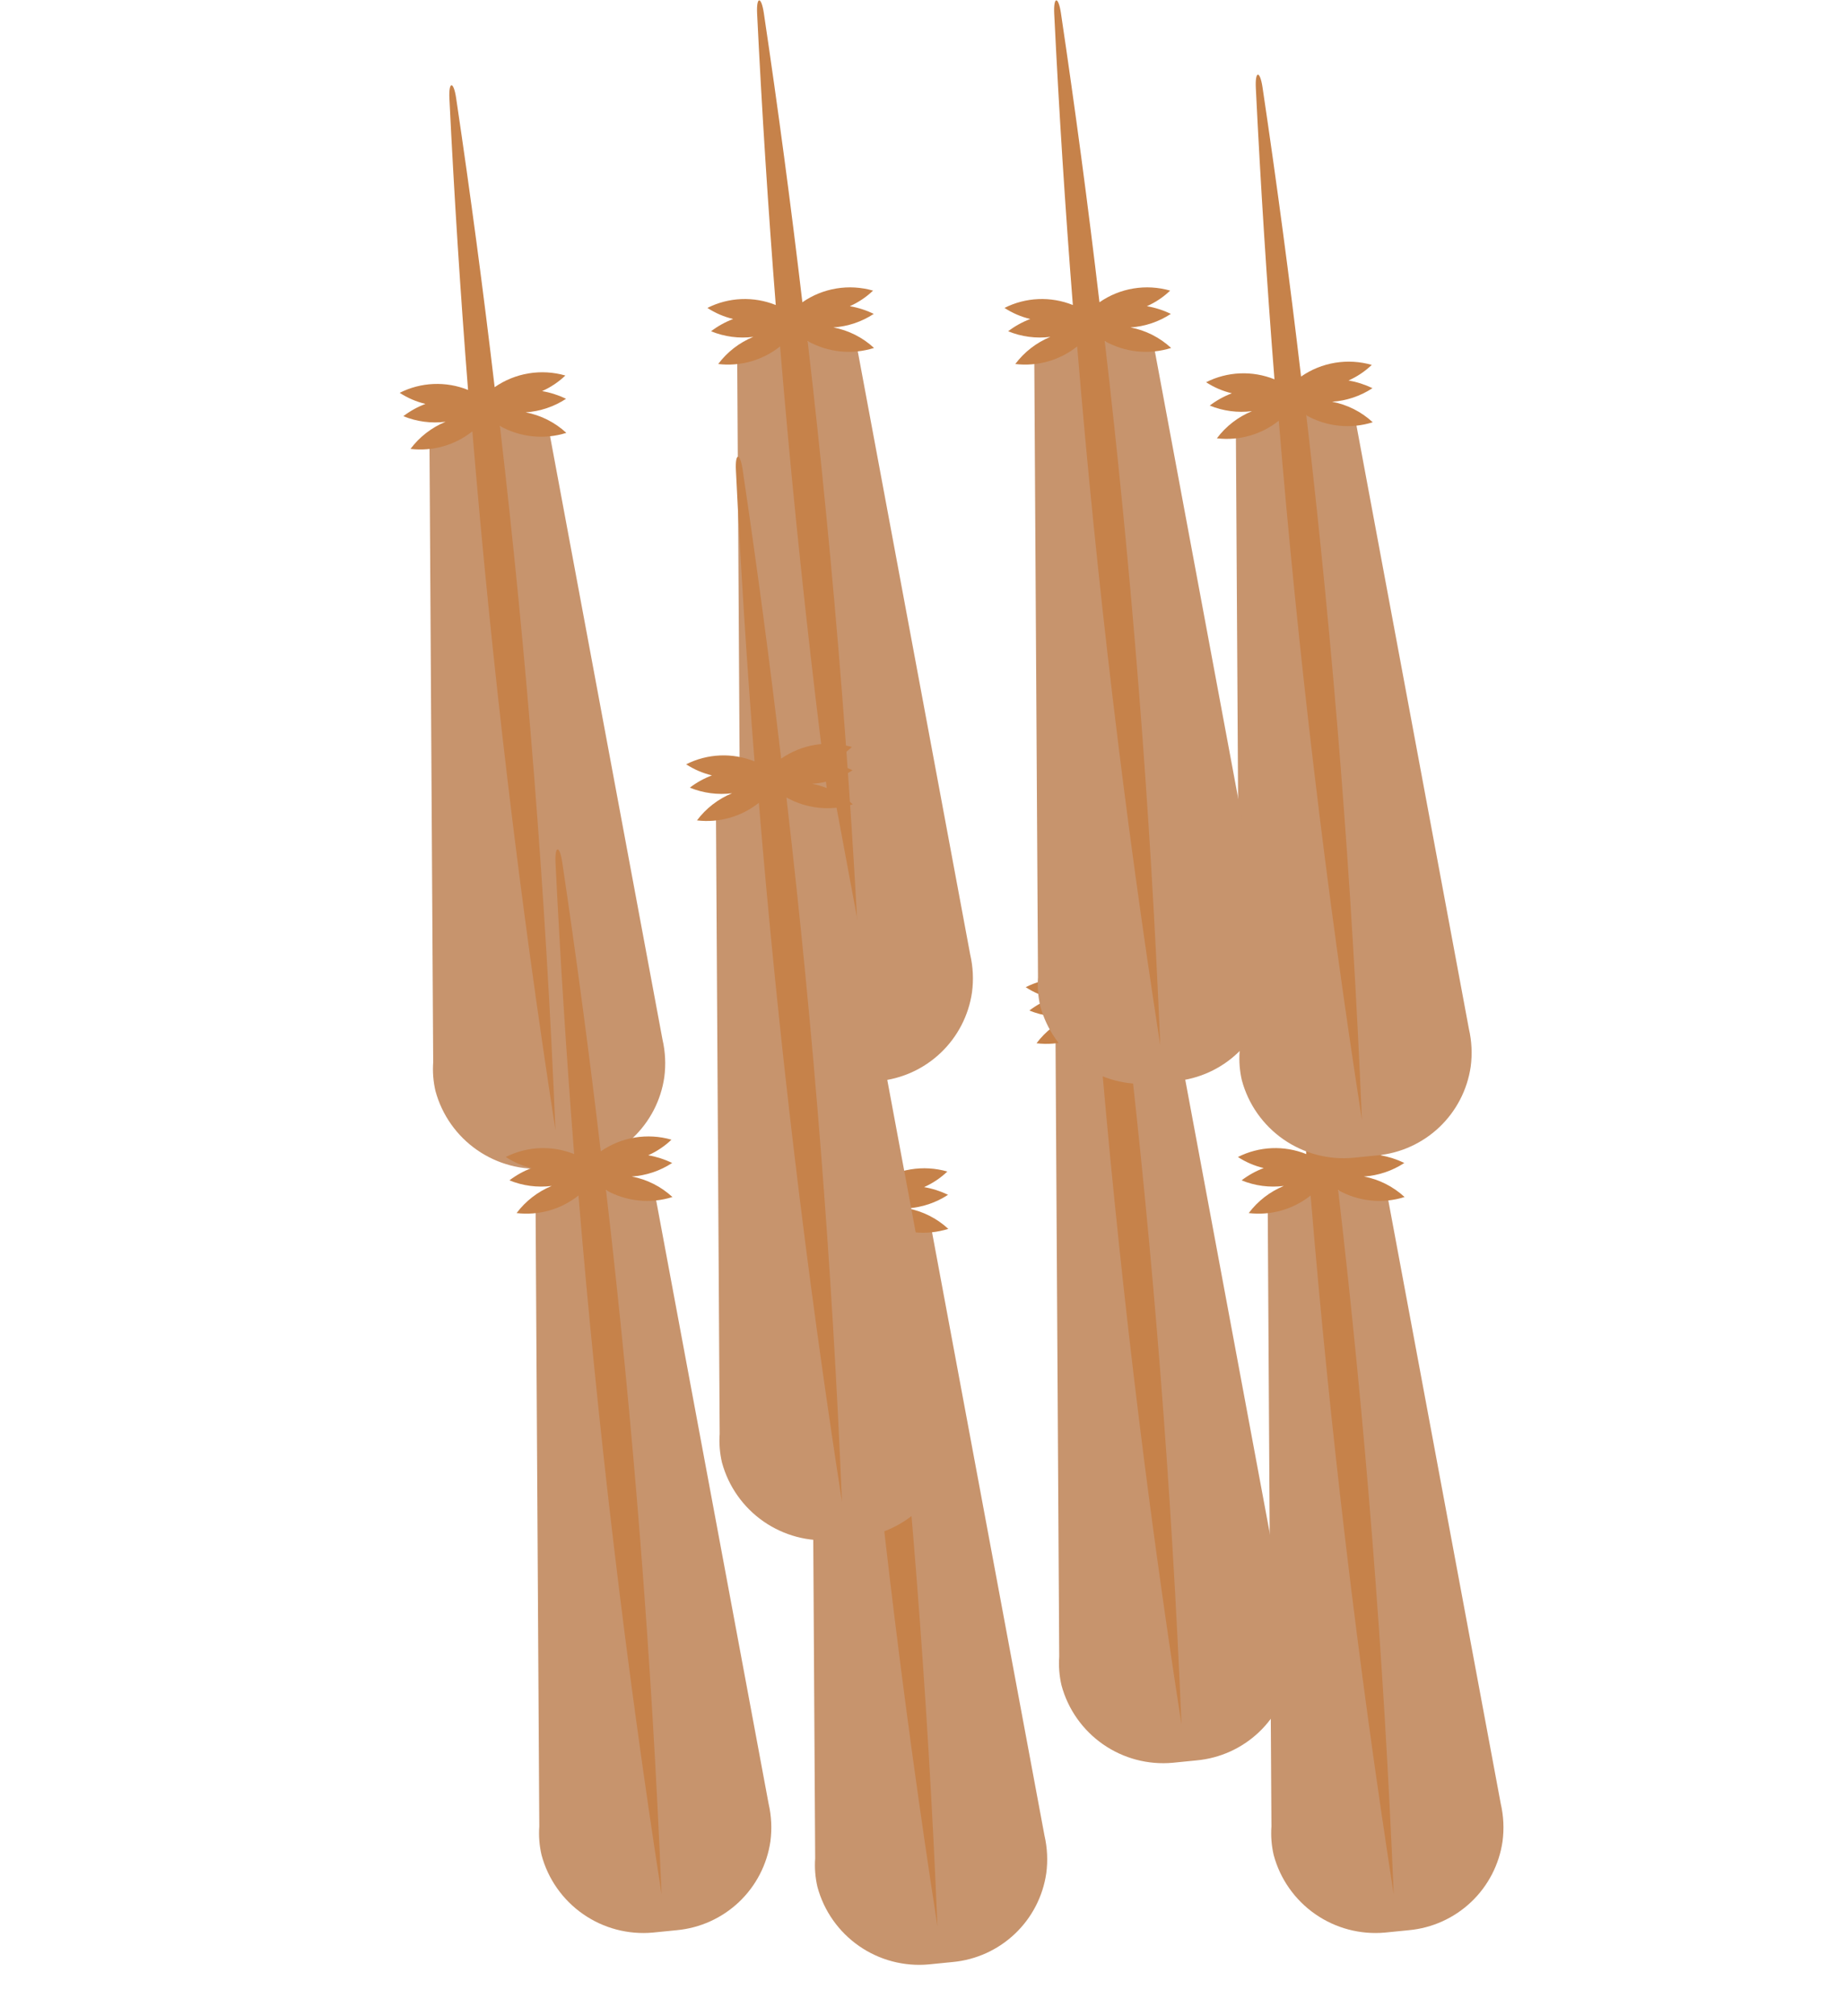 <svg width="216" height="236" viewBox="0 0 216 236" fill="none" xmlns="http://www.w3.org/2000/svg">
<path d="M94.993 143.833L108.796 142.496L122.278 214.822C122.615 216.274 122.687 217.775 122.491 219.251C122.096 221.962 120.802 224.459 118.815 226.342C116.828 228.226 114.264 229.388 111.532 229.641L108.732 229.92C105.843 230.186 102.949 229.421 100.564 227.762C98.179 226.102 96.456 223.655 95.701 220.854C95.444 219.755 95.355 218.625 95.435 217.501L94.993 143.833Z" fill="#C7946D"/>
<path d="M91.512 139.146C92.436 139.748 93.457 140.186 94.53 140.442C93.601 140.792 92.728 141.276 91.94 141.878C93.506 142.519 95.21 142.744 96.886 142.532C95.254 143.202 93.835 144.3 92.777 145.71C94.062 145.862 95.364 145.758 96.608 145.405C97.851 145.052 99.011 144.456 100.021 143.653C102.295 171.022 105.538 198.291 109.751 225.46C108.607 197.896 106.439 170.418 103.247 143.024C104.421 143.682 105.716 144.093 107.054 144.232C108.391 144.371 109.741 144.234 111.022 143.831C109.692 142.6 108.042 141.767 106.262 141.429C107.951 141.317 109.58 140.77 110.992 139.842C110.103 139.413 109.158 139.11 108.186 138.943C109.192 138.496 110.113 137.879 110.908 137.119C109.511 136.718 108.044 136.633 106.612 136.869C105.181 137.105 103.821 137.656 102.631 138.483C101.3 127.176 99.796 115.891 98.118 104.626C97.814 102.612 97.234 102.667 97.334 104.702C97.893 116.084 98.62 127.451 99.516 138.805C98.233 138.289 96.855 138.053 95.474 138.111C94.094 138.17 92.743 138.523 91.512 139.146V139.146Z" fill="#C6824A"/>
<path d="M123.564 120.231L137.367 118.893L150.849 191.22C151.186 192.672 151.258 194.172 151.062 195.648C150.668 198.359 149.373 200.856 147.386 202.74C145.4 204.624 142.835 205.785 140.104 206.039L137.304 206.318C134.414 206.584 131.521 205.819 129.135 204.159C126.75 202.5 125.027 200.053 124.272 197.252C124.016 196.153 123.926 195.022 124.006 193.898L123.564 120.231Z" fill="#C7946D"/>
<path d="M120.083 115.544C121.008 116.146 122.028 116.584 123.101 116.839C122.172 117.19 121.3 117.674 120.511 118.276C122.077 118.917 123.781 119.142 125.458 118.93C123.825 119.6 122.406 120.698 121.348 122.108C122.634 122.26 123.936 122.156 125.179 121.803C126.422 121.45 127.582 120.854 128.593 120.05C130.866 147.42 134.109 174.689 138.322 201.858C137.178 174.294 135.01 146.815 131.818 119.422C132.992 120.08 134.288 120.491 135.625 120.63C136.962 120.768 138.313 120.632 139.593 120.229C138.263 118.997 136.613 118.165 134.833 117.827C136.522 117.715 138.151 117.168 139.563 116.24C138.674 115.811 137.729 115.508 136.757 115.34C137.764 114.894 138.684 114.277 139.479 113.517C138.083 113.116 136.615 113.03 135.184 113.266C133.752 113.502 132.392 114.054 131.203 114.881C129.872 103.574 128.367 92.288 126.689 81.023C126.385 79.009 125.806 79.065 125.905 81.1C126.464 92.481 127.191 103.849 128.087 115.203C126.804 114.687 125.426 114.45 124.045 114.509C122.665 114.568 121.314 114.921 120.083 115.544V115.544Z" fill="#C6824A"/>
<path d="M148.409 140.106L162.212 138.769L175.694 211.095C176.031 212.548 176.103 214.048 175.907 215.524C175.512 218.235 174.218 220.732 172.231 222.616C170.244 224.499 167.68 225.661 164.948 225.915L162.148 226.194C159.259 226.459 156.365 225.694 153.98 224.035C151.595 222.376 149.872 219.929 149.117 217.127C148.86 216.029 148.771 214.898 148.851 213.774L148.409 140.106Z" fill="#C7946D"/>
<path d="M144.928 135.42C145.852 136.021 146.873 136.46 147.946 136.715C147.017 137.065 146.144 137.549 145.356 138.152C146.922 138.793 148.626 139.018 150.302 138.805C148.67 139.476 147.251 140.574 146.193 141.983C147.478 142.135 148.78 142.032 150.024 141.679C151.267 141.325 152.427 140.73 153.437 139.926C155.711 167.295 158.954 194.565 163.167 221.734C162.023 194.17 159.855 166.691 156.663 139.298C157.837 139.955 159.132 140.367 160.47 140.505C161.807 140.644 163.157 140.508 164.438 140.104C163.108 138.873 161.458 138.04 159.678 137.702C161.367 137.59 162.996 137.044 164.408 136.115C163.519 135.686 162.574 135.384 161.602 135.216C162.608 134.77 163.529 134.153 164.324 133.392C162.927 132.991 161.46 132.906 160.028 133.142C158.597 133.378 157.237 133.93 156.047 134.757C154.716 123.45 153.212 112.164 151.534 100.899C151.23 98.885 150.65 98.941 150.75 100.976C151.309 112.357 152.036 123.725 152.932 135.078C151.648 134.562 150.271 134.326 148.89 134.385C147.51 134.444 146.159 134.796 144.928 135.42V135.42Z" fill="#C6824A"/>
<path d="M50.273 50.666L64.076 49.328L77.558 121.655C77.894 123.107 77.967 124.608 77.771 126.084C77.376 128.794 76.082 131.291 74.095 133.175C72.108 135.059 69.544 136.221 66.812 136.474L64.012 136.753C61.123 137.019 58.229 136.254 55.844 134.595C53.459 132.935 51.736 130.488 50.98 127.687C50.724 126.588 50.634 125.458 50.715 124.334L50.273 50.666Z" fill="#C7946D"/>
<path d="M46.792 45.979C47.716 46.581 48.737 47.019 49.809 47.275C48.88 47.625 48.008 48.109 47.22 48.711C48.786 49.352 50.49 49.577 52.166 49.365C50.534 50.035 49.114 51.133 48.057 52.543C49.342 52.695 50.644 52.591 51.887 52.238C53.131 51.885 54.291 51.289 55.301 50.485C57.574 77.855 60.818 105.124 65.031 132.293C63.887 104.729 61.719 77.251 58.527 49.857C59.701 50.515 60.996 50.926 62.333 51.065C63.671 51.204 65.021 51.067 66.302 50.664C64.972 49.432 63.322 48.6 61.542 48.262C63.23 48.15 64.86 47.603 66.271 46.675C65.382 46.246 64.438 45.943 63.466 45.776C64.472 45.329 65.393 44.712 66.188 43.952C64.791 43.551 63.324 43.465 61.892 43.702C60.461 43.938 59.1 44.489 57.911 45.316C56.58 34.009 55.076 22.724 53.398 11.459C53.093 9.445 52.514 9.5 52.614 11.535C53.172 22.917 53.9 34.284 54.796 45.638C53.512 45.122 52.134 44.886 50.754 44.944C49.373 45.003 48.023 45.356 46.792 45.979V45.979Z" fill="#C6824A"/>
<path d="M86.298 40.728L100.1 39.391L113.583 111.717C113.919 113.17 113.992 114.67 113.796 116.146C113.401 118.857 112.107 121.354 110.12 123.237C108.133 125.121 105.569 126.283 102.837 126.536L100.037 126.815C97.148 127.081 94.254 126.316 91.869 124.657C89.483 122.997 87.761 120.55 87.005 117.749C86.749 116.65 86.659 115.52 86.739 114.396L86.298 40.728Z" fill="#C7946D"/>
<path d="M82.817 36.041C83.741 36.643 84.762 37.082 85.834 37.337C84.905 37.687 84.033 38.171 83.245 38.773C84.811 39.414 86.515 39.64 88.191 39.427C86.559 40.097 85.139 41.195 84.082 42.605C85.367 42.757 86.669 42.654 87.912 42.3C89.156 41.947 90.316 41.352 91.326 40.548C93.599 67.917 96.842 95.186 101.056 122.355C99.912 94.792 97.744 67.313 94.552 39.919C95.725 40.577 97.021 40.988 98.358 41.127C99.695 41.266 101.046 41.129 102.327 40.726C100.997 39.495 99.347 38.662 97.567 38.324C99.255 38.212 100.885 37.665 102.296 36.737C101.407 36.308 100.463 36.005 99.491 35.838C100.497 35.391 101.418 34.774 102.213 34.014C100.816 33.613 99.349 33.528 97.917 33.764C96.485 34 95.125 34.551 93.936 35.379C92.605 24.072 91.101 12.786 89.423 1.521C89.118 -0.493 88.539 -0.438 88.638 1.598C89.197 12.979 89.925 24.346 90.82 35.7C89.537 35.184 88.159 34.948 86.779 35.007C85.398 35.065 84.048 35.418 82.817 36.041V36.041Z" fill="#C6824A"/>
<path d="M144.682 49.424L158.485 48.086L171.967 120.413C172.304 121.865 172.376 123.365 172.18 124.841C171.785 127.552 170.491 130.049 168.504 131.933C166.517 133.817 163.953 134.978 161.221 135.232L158.421 135.511C155.532 135.777 152.638 135.012 150.253 133.352C147.868 131.693 146.145 129.246 145.39 126.445C145.133 125.346 145.044 124.215 145.124 123.091L144.682 49.424Z" fill="#C7946D"/>
<path d="M141.201 44.737C142.125 45.339 143.146 45.777 144.219 46.032C143.29 46.383 142.417 46.867 141.629 47.469C143.195 48.11 144.899 48.335 146.575 48.123C144.943 48.793 143.524 49.891 142.466 51.301C143.751 51.453 145.053 51.349 146.297 50.996C147.54 50.643 148.7 50.047 149.71 49.243C151.984 76.613 155.227 103.882 159.44 131.051C158.296 103.487 156.128 76.008 152.936 48.615C154.11 49.273 155.405 49.684 156.743 49.823C158.08 49.961 159.43 49.825 160.711 49.422C159.381 48.19 157.731 47.358 155.951 47.02C157.64 46.908 159.269 46.361 160.681 45.433C159.791 45.004 158.847 44.701 157.875 44.533C158.881 44.087 159.802 43.47 160.597 42.709C159.2 42.309 157.733 42.223 156.301 42.459C154.87 42.695 153.51 43.247 152.32 44.074C150.989 32.767 149.485 21.481 147.807 10.216C147.502 8.202 146.923 8.258 147.023 10.293C147.582 21.674 148.309 33.042 149.205 44.395C147.921 43.88 146.543 43.643 145.163 43.702C143.783 43.761 142.432 44.114 141.201 44.737V44.737Z" fill="#C6824A"/>
<path d="M62.695 140.106L76.498 138.769L89.98 211.095C90.317 212.548 90.389 214.048 90.193 215.524C89.799 218.235 88.504 220.732 86.517 222.616C84.531 224.499 81.966 225.661 79.235 225.915L76.434 226.194C73.545 226.459 70.651 225.694 68.266 224.035C65.881 222.376 64.158 219.929 63.403 217.127C63.146 216.029 63.057 214.898 63.137 213.774L62.695 140.106Z" fill="#C7946D"/>
<path d="M59.214 135.42C60.138 136.021 61.159 136.46 62.232 136.715C61.303 137.065 60.431 137.549 59.642 138.152C61.208 138.793 62.912 139.018 64.588 138.805C62.956 139.476 61.537 140.574 60.479 141.983C61.764 142.135 63.066 142.032 64.31 141.679C65.553 141.325 66.713 140.73 67.724 139.926C69.997 167.295 73.24 194.565 77.453 221.734C76.309 194.17 74.141 166.691 70.949 139.298C72.123 139.955 73.418 140.367 74.756 140.505C76.093 140.644 77.444 140.508 78.724 140.104C77.394 138.873 75.744 138.04 73.964 137.702C75.653 137.59 77.282 137.044 78.694 136.115C77.805 135.686 76.86 135.384 75.888 135.216C76.894 134.77 77.815 134.153 78.61 133.392C77.213 132.991 75.746 132.906 74.314 133.142C72.883 133.378 71.523 133.93 70.333 134.757C69.002 123.45 67.498 112.164 65.82 100.899C65.516 98.885 64.936 98.941 65.036 100.976C65.595 112.357 66.322 123.725 67.218 135.078C65.935 134.562 64.557 134.326 63.176 134.385C61.796 134.444 60.445 134.796 59.214 135.42V135.42Z" fill="#C6824A"/>
<path d="M83.813 94.144L97.615 92.806L111.098 165.133C111.435 166.585 111.507 168.085 111.311 169.562C110.916 172.272 109.622 174.769 107.635 176.653C105.648 178.537 103.084 179.699 100.352 179.952L97.552 180.231C94.663 180.497 91.769 179.732 89.384 178.073C86.999 176.413 85.276 173.966 84.52 171.165C84.264 170.066 84.174 168.936 84.255 167.811L83.813 94.144Z" fill="#C7946D"/>
<path d="M80.332 89.457C81.256 90.059 82.277 90.497 83.349 90.753C82.421 91.103 81.548 91.587 80.76 92.189C82.326 92.83 84.03 93.055 85.706 92.843C84.074 93.513 82.654 94.611 81.597 96.021C82.882 96.173 84.184 96.069 85.427 95.716C86.671 95.363 87.831 94.767 88.841 93.963C91.114 121.333 94.358 148.602 98.571 175.771C97.427 148.207 95.259 120.729 92.067 93.335C93.241 93.993 94.536 94.404 95.873 94.543C97.211 94.682 98.561 94.545 99.842 94.142C98.512 92.91 96.862 92.078 95.082 91.74C96.77 91.628 98.4 91.081 99.811 90.153C98.922 89.724 97.978 89.421 97.006 89.254C98.012 88.807 98.933 88.19 99.728 87.43C98.331 87.029 96.864 86.944 95.432 87.18C94.001 87.415 92.641 87.967 91.451 88.794C90.12 77.487 88.616 66.201 86.938 54.937C86.633 52.922 86.054 52.978 86.154 55.013C86.712 66.395 87.44 77.762 88.336 89.116C87.052 88.6 85.674 88.363 84.294 88.422C82.913 88.481 81.563 88.834 80.332 89.457V89.457Z" fill="#C6824A"/>
<path d="M121.079 40.728L134.882 39.391L148.364 111.717C148.701 113.17 148.773 114.67 148.577 116.146C148.183 118.857 146.888 121.354 144.902 123.237C142.915 125.121 140.35 126.283 137.619 126.536L134.819 126.815C131.929 127.081 129.036 126.316 126.65 124.657C124.265 122.997 122.542 120.55 121.787 117.749C121.531 116.65 121.441 115.52 121.521 114.396L121.079 40.728Z" fill="#C7946D"/>
<path d="M117.598 36.041C118.523 36.643 119.544 37.082 120.616 37.337C119.687 37.687 118.815 38.171 118.027 38.773C119.592 39.414 121.297 39.64 122.973 39.427C121.341 40.097 119.921 41.195 118.863 42.605C120.149 42.757 121.451 42.654 122.694 42.3C123.937 41.947 125.098 41.352 126.108 40.548C128.381 67.917 131.624 95.186 135.837 122.355C134.693 94.792 132.525 67.313 129.334 39.919C130.507 40.577 131.803 40.988 133.14 41.127C134.477 41.266 135.828 41.129 137.108 40.726C135.778 39.495 134.128 38.662 132.348 38.324C134.037 38.212 135.666 37.665 137.078 36.737C136.189 36.308 135.245 36.005 134.272 35.838C135.279 35.391 136.2 34.774 136.994 34.014C135.598 33.613 134.13 33.528 132.699 33.764C131.267 34 129.907 34.551 128.718 35.379C127.387 24.072 125.882 12.786 124.205 1.521C123.9 -0.493 123.321 -0.438 123.42 1.598C123.979 12.979 124.706 24.346 125.602 35.7C124.319 35.184 122.941 34.948 121.561 35.007C120.18 35.065 118.829 35.418 117.598 36.041V36.041Z" fill="#C6824A"/>
</svg>
